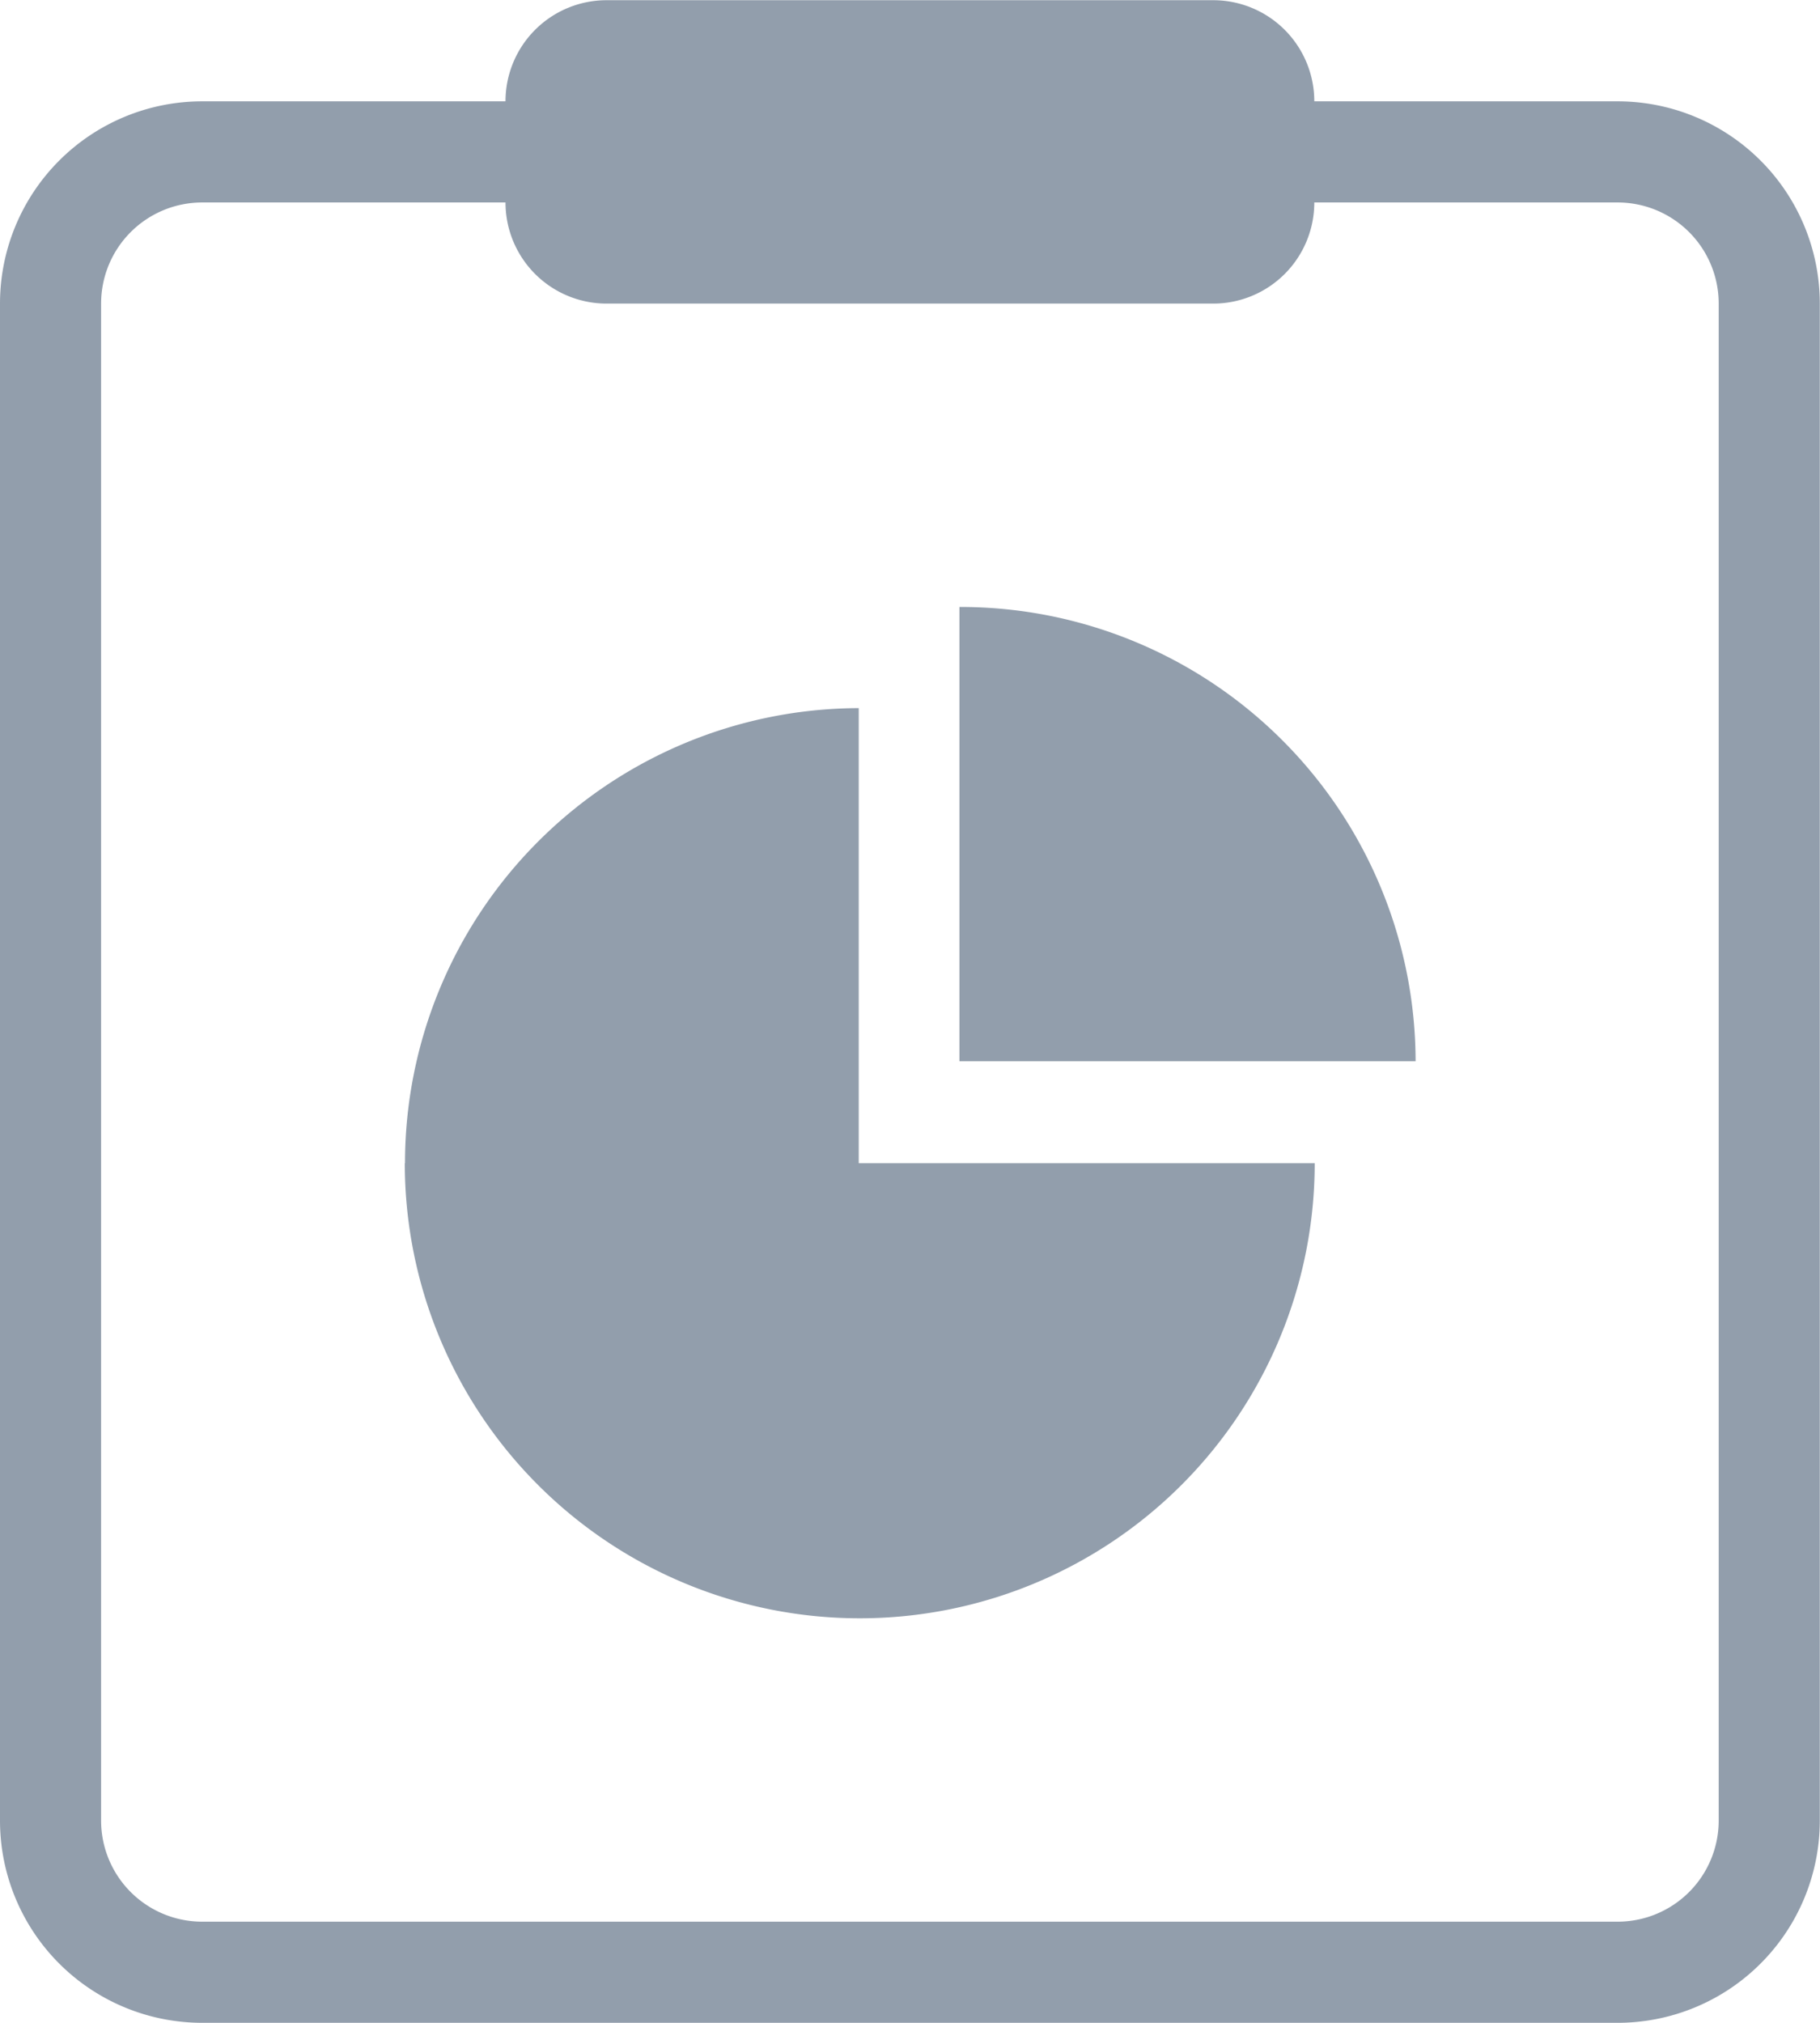 <svg xmlns="http://www.w3.org/2000/svg" width="18.002" height="20.002" viewBox="0 0 18.002 20.002"><path d="M22421,21890.006a2,2,0,0,1-2-2v-15a2,2,0,0,1,2-2h3a1,1,0,0,1,1-1h6a1,1,0,0,1,1,1h3a2,2,0,0,1,2,2v15a2,2,0,0,1-2,2Zm-1-17v15a1,1,0,0,0,1,1h14a1,1,0,0,0,1-1v-15a1,1,0,0,0-1-1h-3a1,1,0,0,1-1,1h-6a1,1,0,0,1-1-1h-3A1,1,0,0,0,22420,21873.006Zm3.006,8.5a4.5,4.5,0,0,1,4.488-4.5v4.5h4.51a4.5,4.5,0,0,1-9,0Zm5.484-1.008v-4.492a4.5,4.5,0,0,1,4.512,4.492Z" transform="translate(-22419 -21870.004)" fill="#929eac"/></svg>